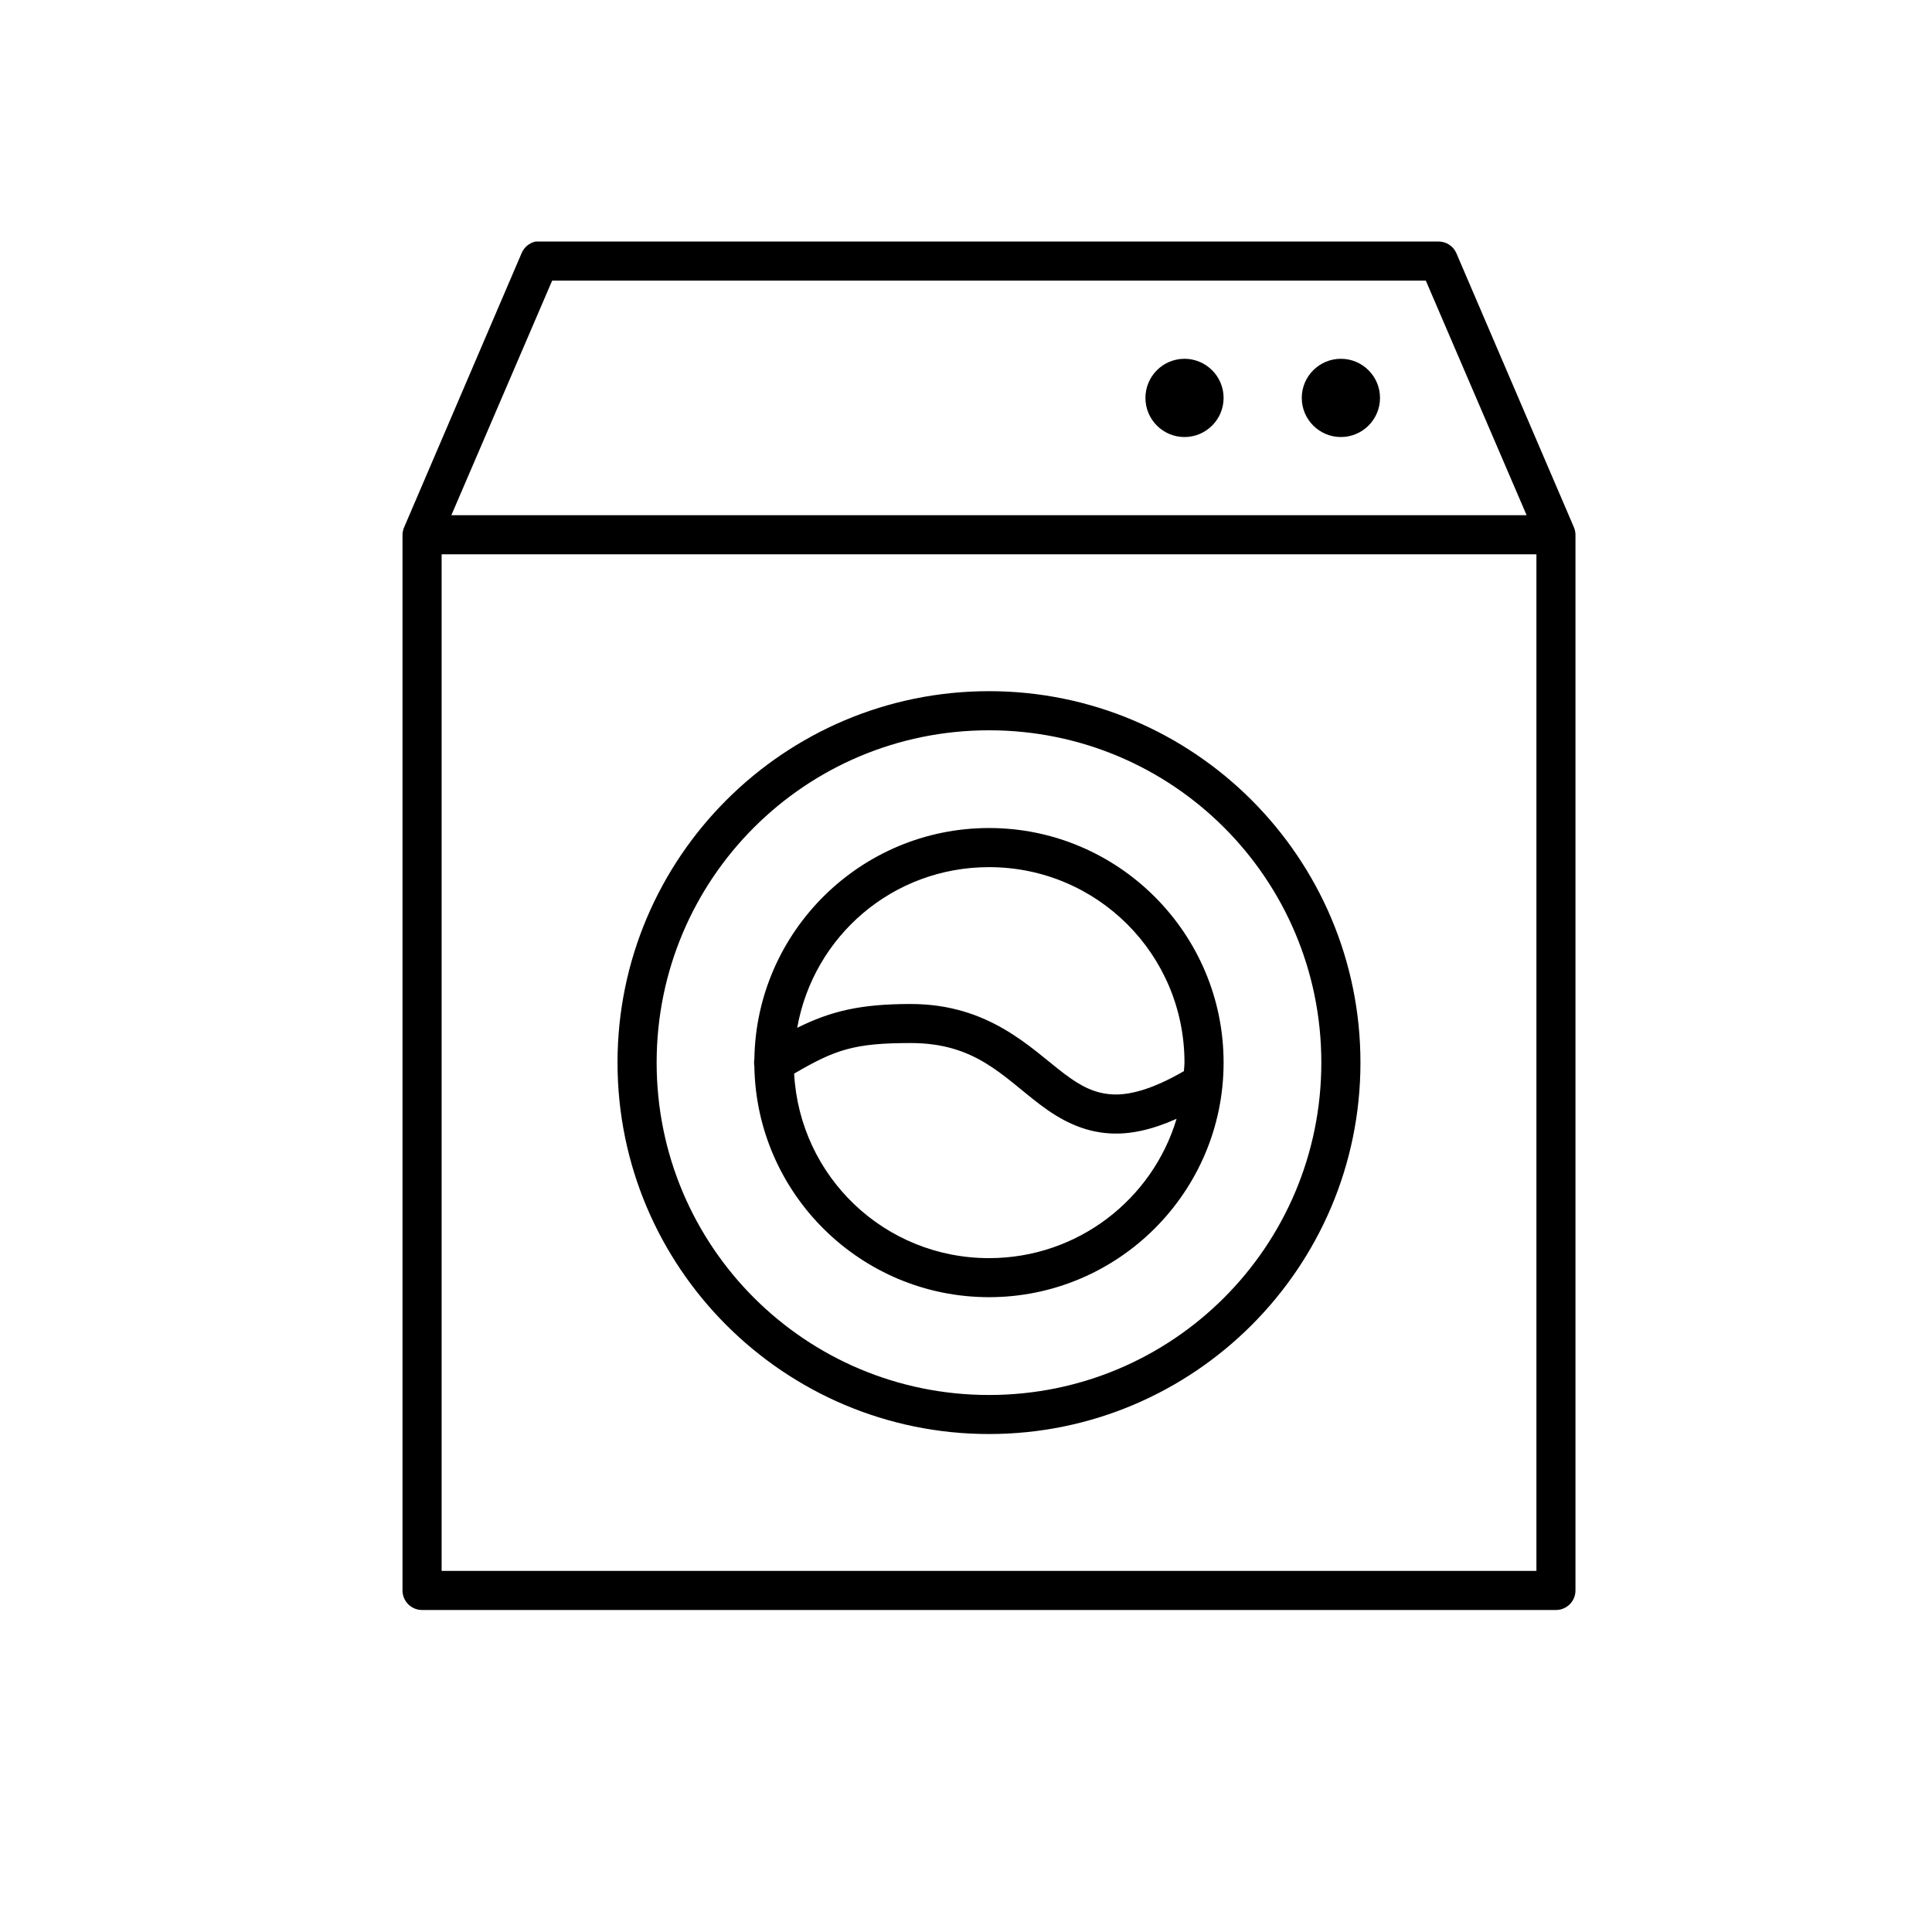 <svg width="24" height="24" viewBox="0 0 24 24" fill="none" xmlns="http://www.w3.org/2000/svg">
<g id="Washing">
<g id="Group">
<path id="Vector" d="M6.654 3C6.616 3.008 6.58 3.026 6.549 3.051C6.519 3.076 6.495 3.108 6.48 3.144L5.023 6.544C5.008 6.575 5.001 6.609 5 6.643V19.757C5 19.822 5.026 19.883 5.071 19.929C5.117 19.974 5.178 20 5.243 20H19.329C19.393 20 19.455 19.974 19.5 19.929C19.546 19.883 19.571 19.822 19.571 19.757V6.643C19.571 6.609 19.563 6.575 19.549 6.544L18.091 3.144C18.073 3.102 18.042 3.066 18.003 3.04C17.964 3.014 17.918 3.001 17.871 3H6.7C6.692 3 6.685 3 6.677 3C6.67 3 6.662 3 6.654 3ZM6.859 3.486H17.712L18.964 6.4H5.607L6.859 3.486ZM14.714 4.457C14.446 4.457 14.229 4.675 14.229 4.943C14.229 5.211 14.446 5.429 14.714 5.429C14.982 5.429 15.2 5.211 15.2 4.943C15.2 4.675 14.982 4.457 14.714 4.457ZM16.657 4.457C16.389 4.457 16.171 4.675 16.171 4.943C16.171 5.211 16.389 5.429 16.657 5.429C16.925 5.429 17.143 5.211 17.143 4.943C17.143 4.675 16.925 4.457 16.657 4.457ZM5.486 6.886H19.086V19.514H5.486V6.886ZM12.286 8.586C9.74 8.586 7.671 10.655 7.671 13.2C7.671 15.746 9.74 17.814 12.286 17.814C14.831 17.814 16.9 15.746 16.9 13.2C16.9 10.655 14.831 8.586 12.286 8.586ZM12.286 9.072C14.569 9.072 16.414 10.917 16.414 13.2C16.414 15.483 14.569 17.329 12.286 17.329C10.003 17.329 8.157 15.483 8.157 13.2C8.157 10.917 10.003 9.072 12.286 9.072ZM12.286 10.286C10.694 10.286 9.396 11.569 9.371 13.155C9.366 13.185 9.366 13.216 9.371 13.246C9.396 14.831 10.694 16.114 12.286 16.114C13.892 16.114 15.2 14.807 15.2 13.2C15.2 11.594 13.892 10.286 12.286 10.286ZM12.286 10.772C13.63 10.772 14.714 11.856 14.714 13.2C14.714 13.236 14.708 13.271 14.707 13.306C14.308 13.537 14.025 13.606 13.819 13.595C13.596 13.583 13.425 13.492 13.219 13.337C12.808 13.025 12.292 12.472 11.314 12.472C10.697 12.472 10.327 12.557 9.903 12.768C10.105 11.63 11.089 10.772 12.286 10.772ZM11.314 12.957C12.118 12.957 12.453 13.368 12.923 13.724C13.159 13.902 13.441 14.062 13.796 14.08C14.041 14.093 14.309 14.035 14.616 13.898C14.316 14.9 13.386 15.629 12.286 15.629C10.987 15.629 9.935 14.617 9.865 13.337C10.377 13.037 10.614 12.957 11.314 12.957Z" fill="black"/>
</g>
</g>
</svg>

